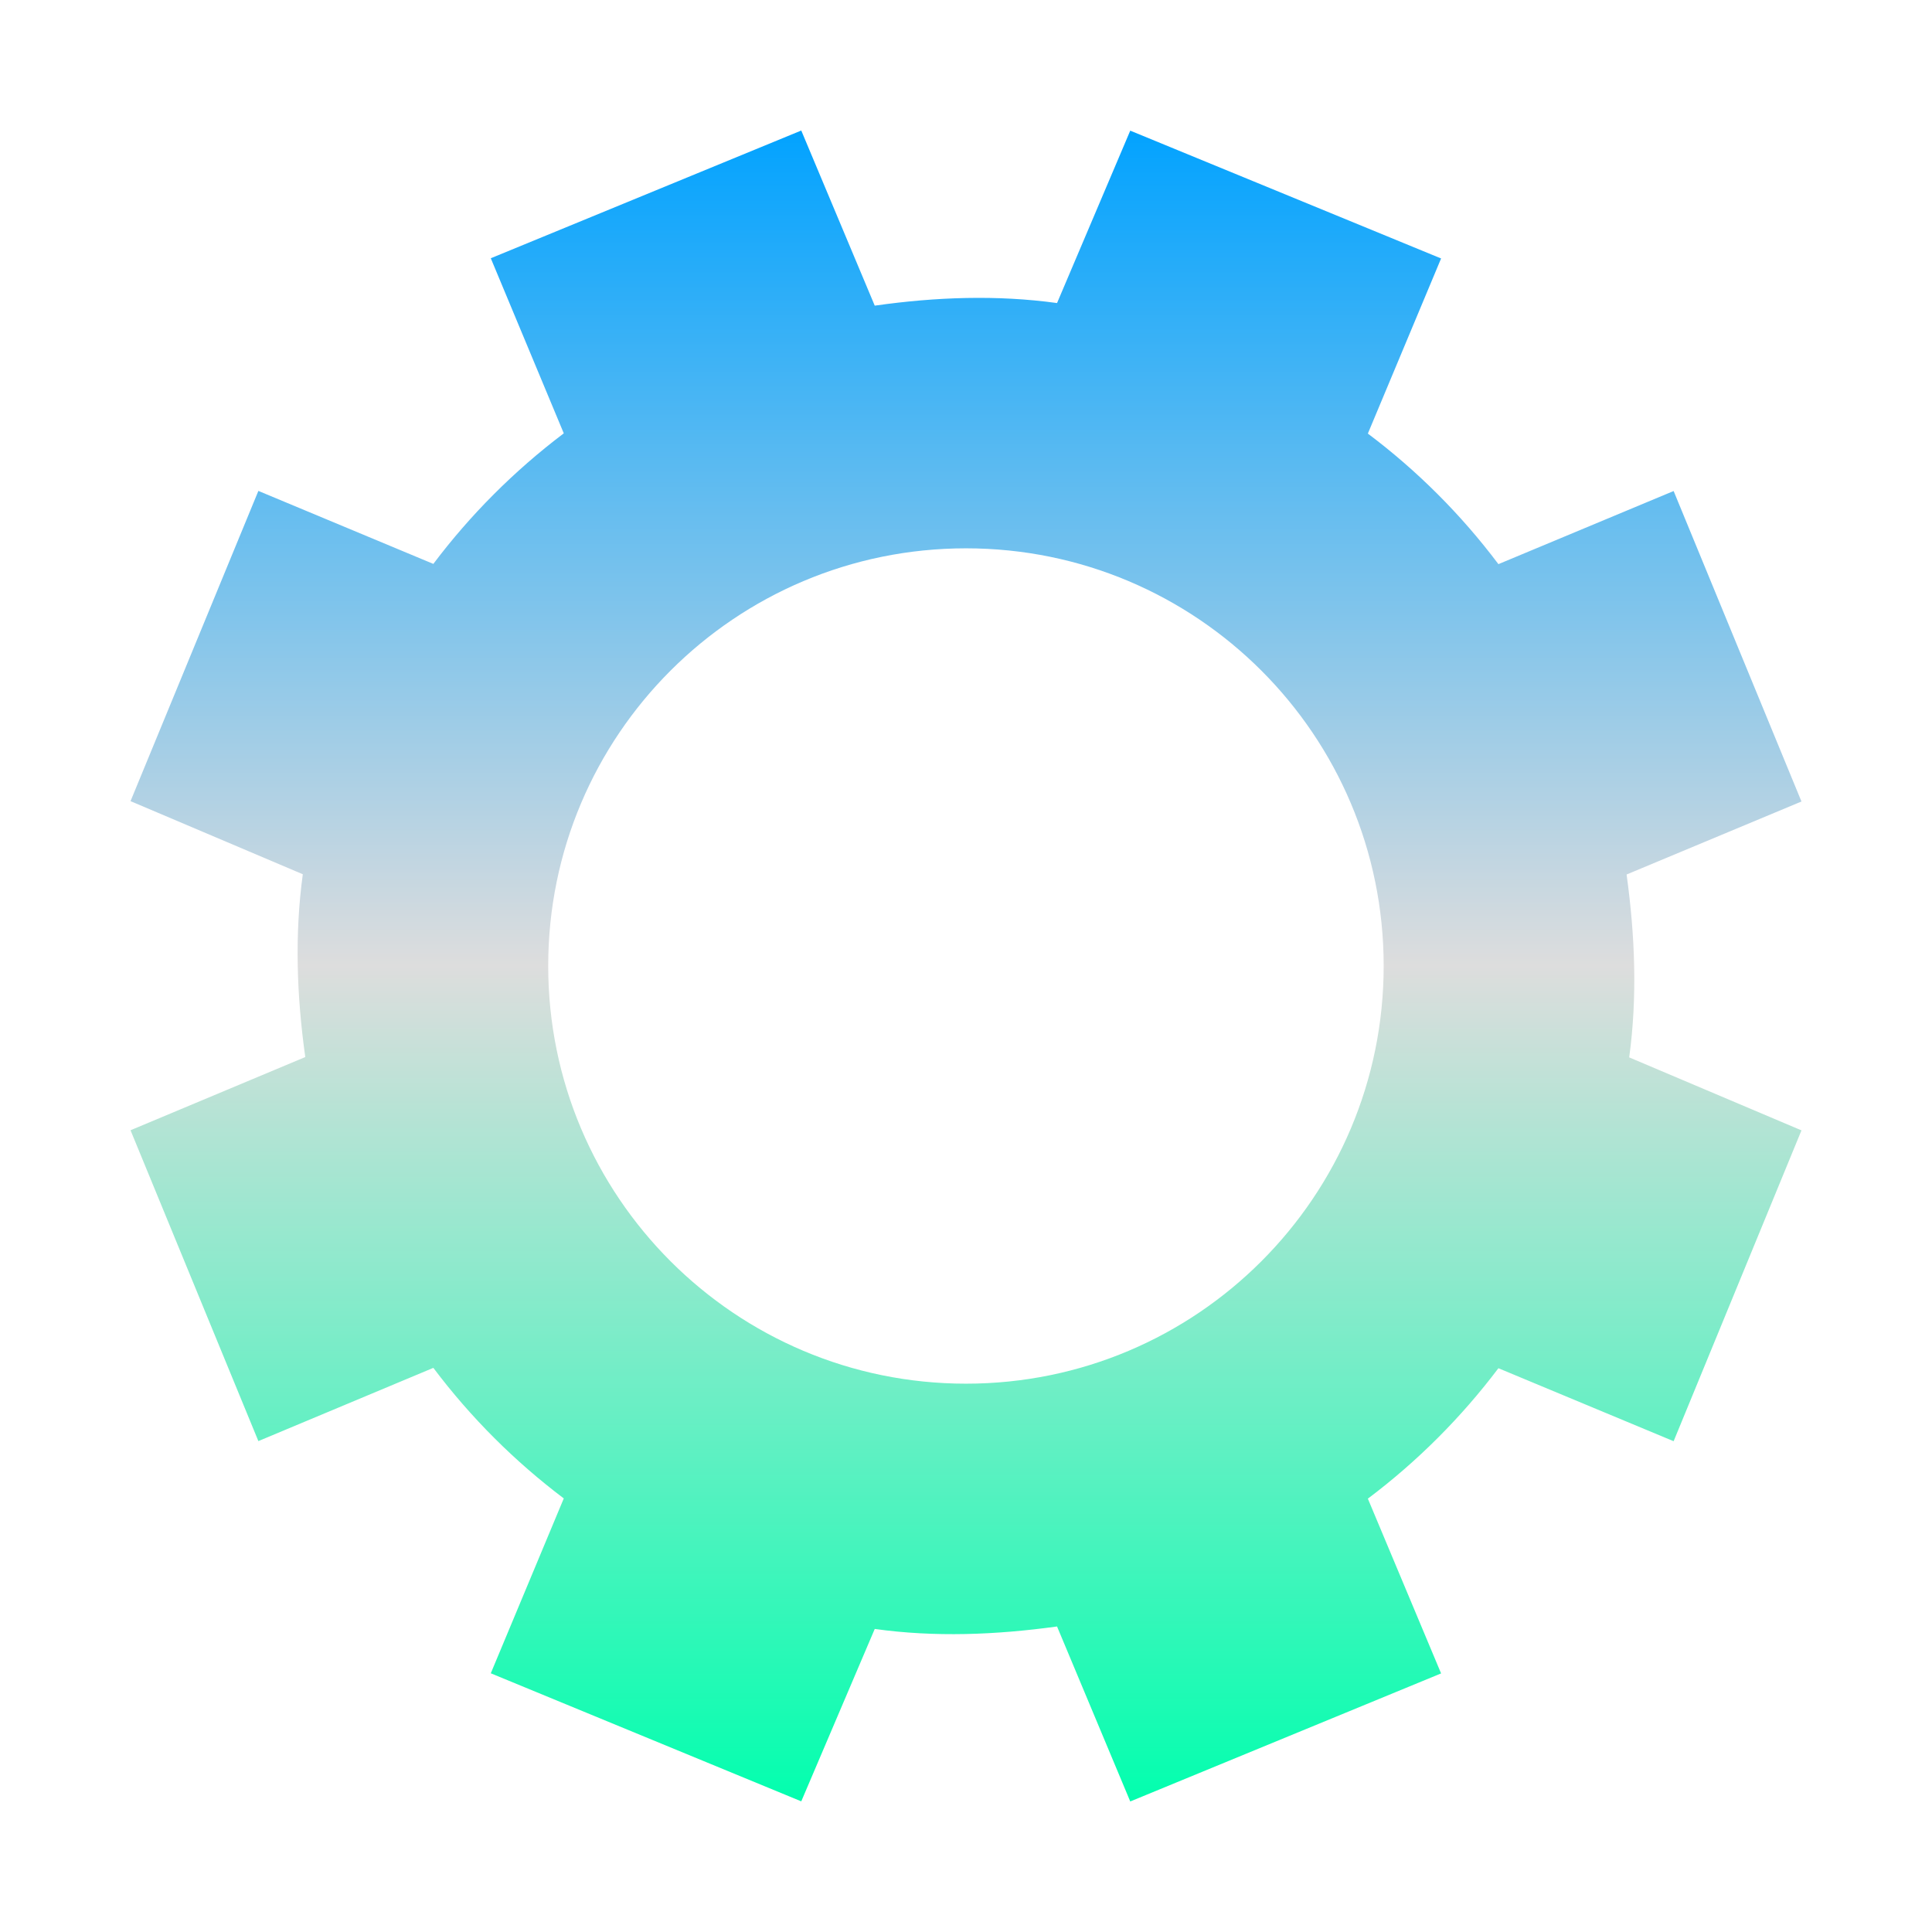 <svg xmlns="http://www.w3.org/2000/svg" xmlns:xlink="http://www.w3.org/1999/xlink" width="64px" height="64px" viewBox="0 0 64 64" version="1.1">
<defs>
<linearGradient id="linear0" gradientUnits="userSpaceOnUse" x1="0" y1="0" x2="0" y2="1" gradientTransform="matrix(55.351,0,0,55.351,4.324,4.324)">
<stop offset="0" style="stop-color:#00a2ff;stop-opacity:1;"/>
<stop offset="0.5" style="stop-color:#dddddd;stop-opacity:1;"/>
<stop offset="1" style="stop-color:#00ffae;stop-opacity:1;"/>
</linearGradient>
</defs>
<g id="surface1">
<path style=" stroke:none;fill-rule:nonzero;fill:url(#linear0);" d="M 26.543 4.324 L 16.258 8.555 L 18.676 14.355 C 17.023 15.605 15.57 17.066 14.355 18.68 L 8.559 16.262 L 4.324 26.539 L 10.031 28.961 C 9.758 30.949 9.828 32.988 10.113 35.016 L 4.324 37.441 L 8.559 47.738 L 14.355 45.312 C 15.605 46.973 17.062 48.418 18.676 49.637 L 16.258 55.43 L 26.543 59.672 L 28.977 53.961 C 30.961 54.238 32.984 54.16 35.016 53.879 L 37.441 59.676 L 47.738 55.434 L 45.312 49.645 C 46.973 48.395 48.418 46.938 49.637 45.324 L 55.441 47.742 L 59.676 37.445 L 53.969 35.027 C 54.242 33.039 54.164 31.004 53.883 28.969 L 59.676 26.551 L 55.441 16.266 L 49.637 18.688 C 48.391 17.031 46.934 15.582 45.312 14.363 L 47.738 8.562 L 37.441 4.328 L 35.016 10.039 C 33.031 9.766 31.012 9.836 28.977 10.125 Z M 32 18.164 C 39.645 18.164 45.836 24.355 45.836 31.996 C 45.836 39.637 39.645 45.836 32 45.836 C 24.355 45.836 18.16 39.637 18.16 31.996 C 18.16 24.355 24.355 18.164 32 18.164 Z M 32 18.164 "/>
</g>
</svg>
